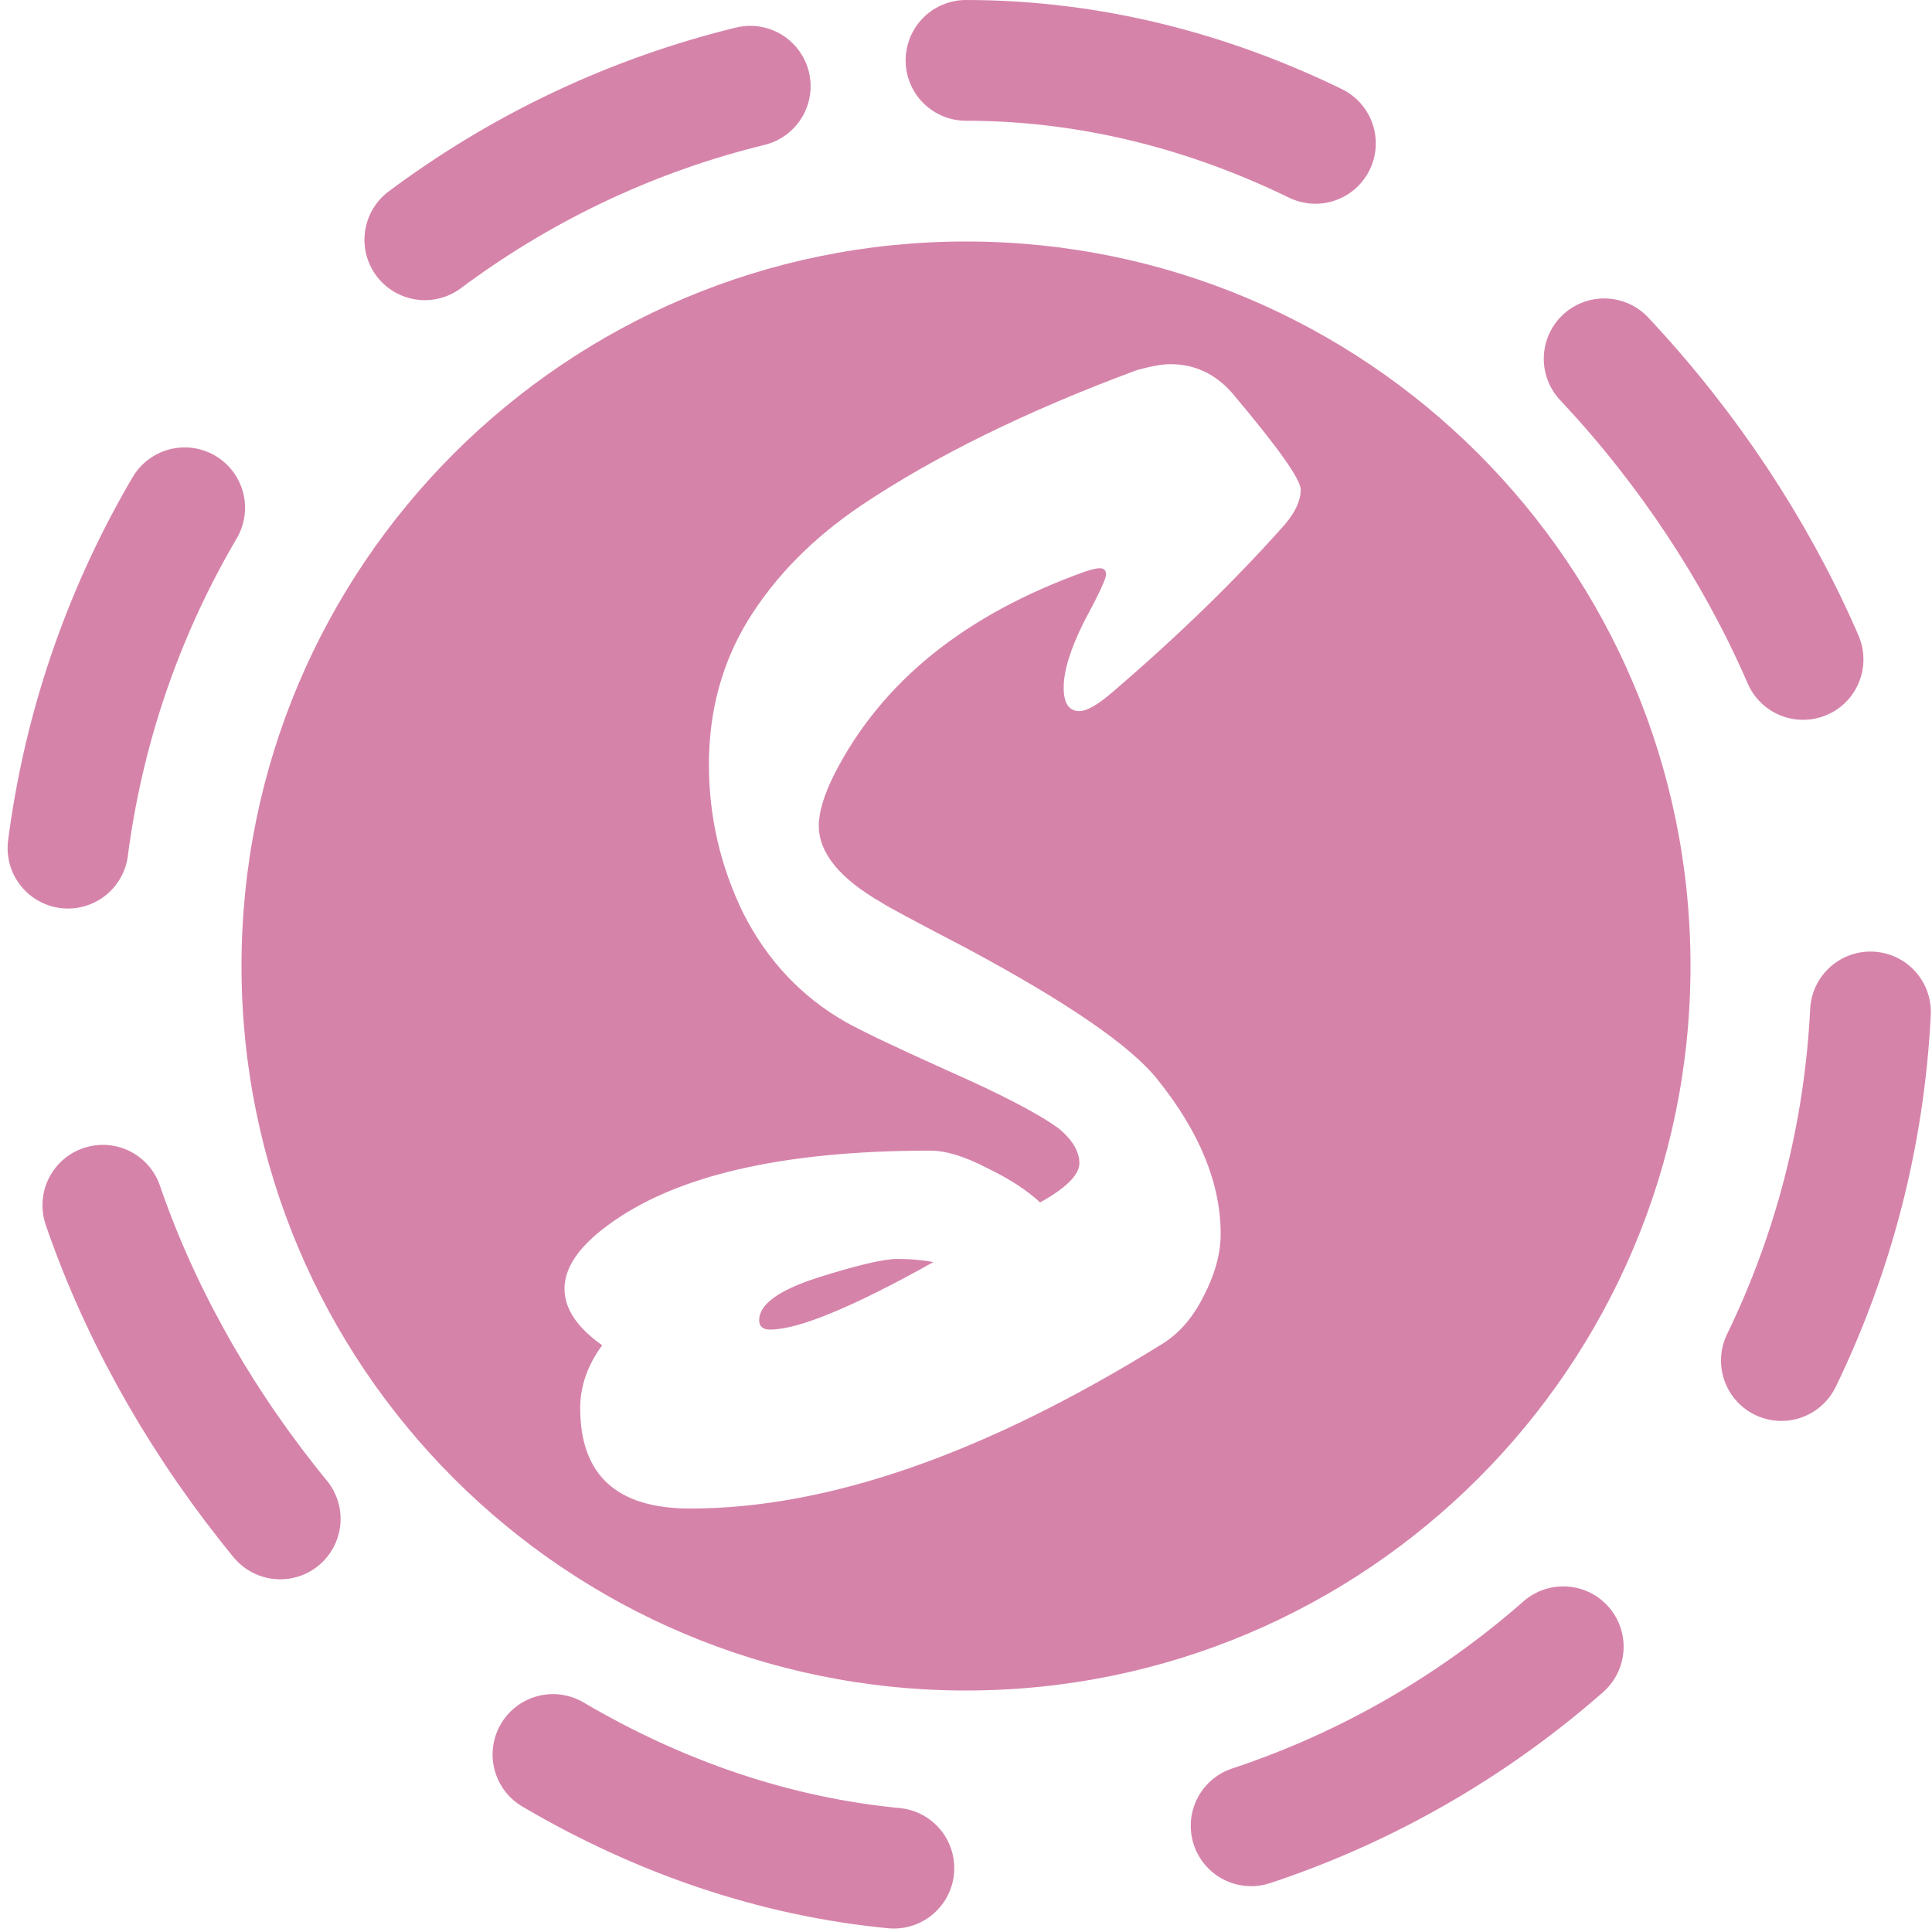 <svg width="16" height="16" viewBox="0 0 16 16" fill="none" xmlns="http://www.w3.org/2000/svg">
<rect x="0.5" y="0.5" width="15" height="15" rx="7.5" stroke="#D683AA" stroke-linecap="round" stroke-dasharray="3 3"/>
<path fill-rule="evenodd" clip-rule="evenodd" d="M8 2C4.686 2 2 4.686 2 8C2 11.314 4.686 14 8 14C11.314 14 14 11.314 14 8C14 4.686 11.314 2 8 2ZM10.772 4.056C10.772 3.969 10.581 3.701 10.2 3.25C10.061 3.094 9.892 3.016 9.693 3.016C9.624 3.016 9.528 3.033 9.407 3.068C8.497 3.406 7.739 3.779 7.132 4.186C6.733 4.455 6.421 4.771 6.196 5.135C5.979 5.49 5.871 5.889 5.871 6.331C5.871 6.764 5.966 7.176 6.157 7.566C6.356 7.956 6.638 8.255 7.002 8.463C7.123 8.532 7.405 8.667 7.847 8.866C8.298 9.065 8.605 9.226 8.77 9.347C8.883 9.442 8.939 9.538 8.939 9.633C8.939 9.728 8.831 9.837 8.614 9.958C8.501 9.854 8.354 9.759 8.172 9.672C7.99 9.577 7.834 9.529 7.704 9.529C6.473 9.529 5.581 9.737 5.026 10.153C4.792 10.326 4.675 10.5 4.675 10.673C4.675 10.838 4.779 10.994 4.987 11.141C4.866 11.306 4.805 11.479 4.805 11.661C4.805 12.216 5.108 12.493 5.715 12.493C6.859 12.493 8.163 12.038 9.628 11.128C9.767 11.041 9.879 10.911 9.966 10.738C10.061 10.556 10.109 10.383 10.109 10.218C10.109 9.802 9.936 9.377 9.589 8.944C9.372 8.667 8.844 8.303 8.003 7.852C7.587 7.635 7.353 7.51 7.301 7.475C6.954 7.276 6.781 7.063 6.781 6.838C6.781 6.725 6.824 6.582 6.911 6.409C7.301 5.646 7.994 5.087 8.991 4.732C9.043 4.715 9.082 4.706 9.108 4.706C9.143 4.706 9.16 4.723 9.16 4.758C9.16 4.793 9.099 4.923 8.978 5.148C8.865 5.373 8.809 5.555 8.809 5.694C8.809 5.824 8.852 5.889 8.939 5.889C9 5.889 9.091 5.837 9.212 5.733C9.758 5.265 10.235 4.801 10.642 4.342C10.729 4.238 10.772 4.143 10.772 4.056ZM7.431 10.426C7.544 10.426 7.643 10.435 7.73 10.452C7.063 10.825 6.612 11.011 6.378 11.011C6.317 11.011 6.287 10.985 6.287 10.933C6.287 10.803 6.447 10.686 6.768 10.582C7.097 10.478 7.318 10.426 7.431 10.426Z" fill="#D683AA"/>
</svg>
